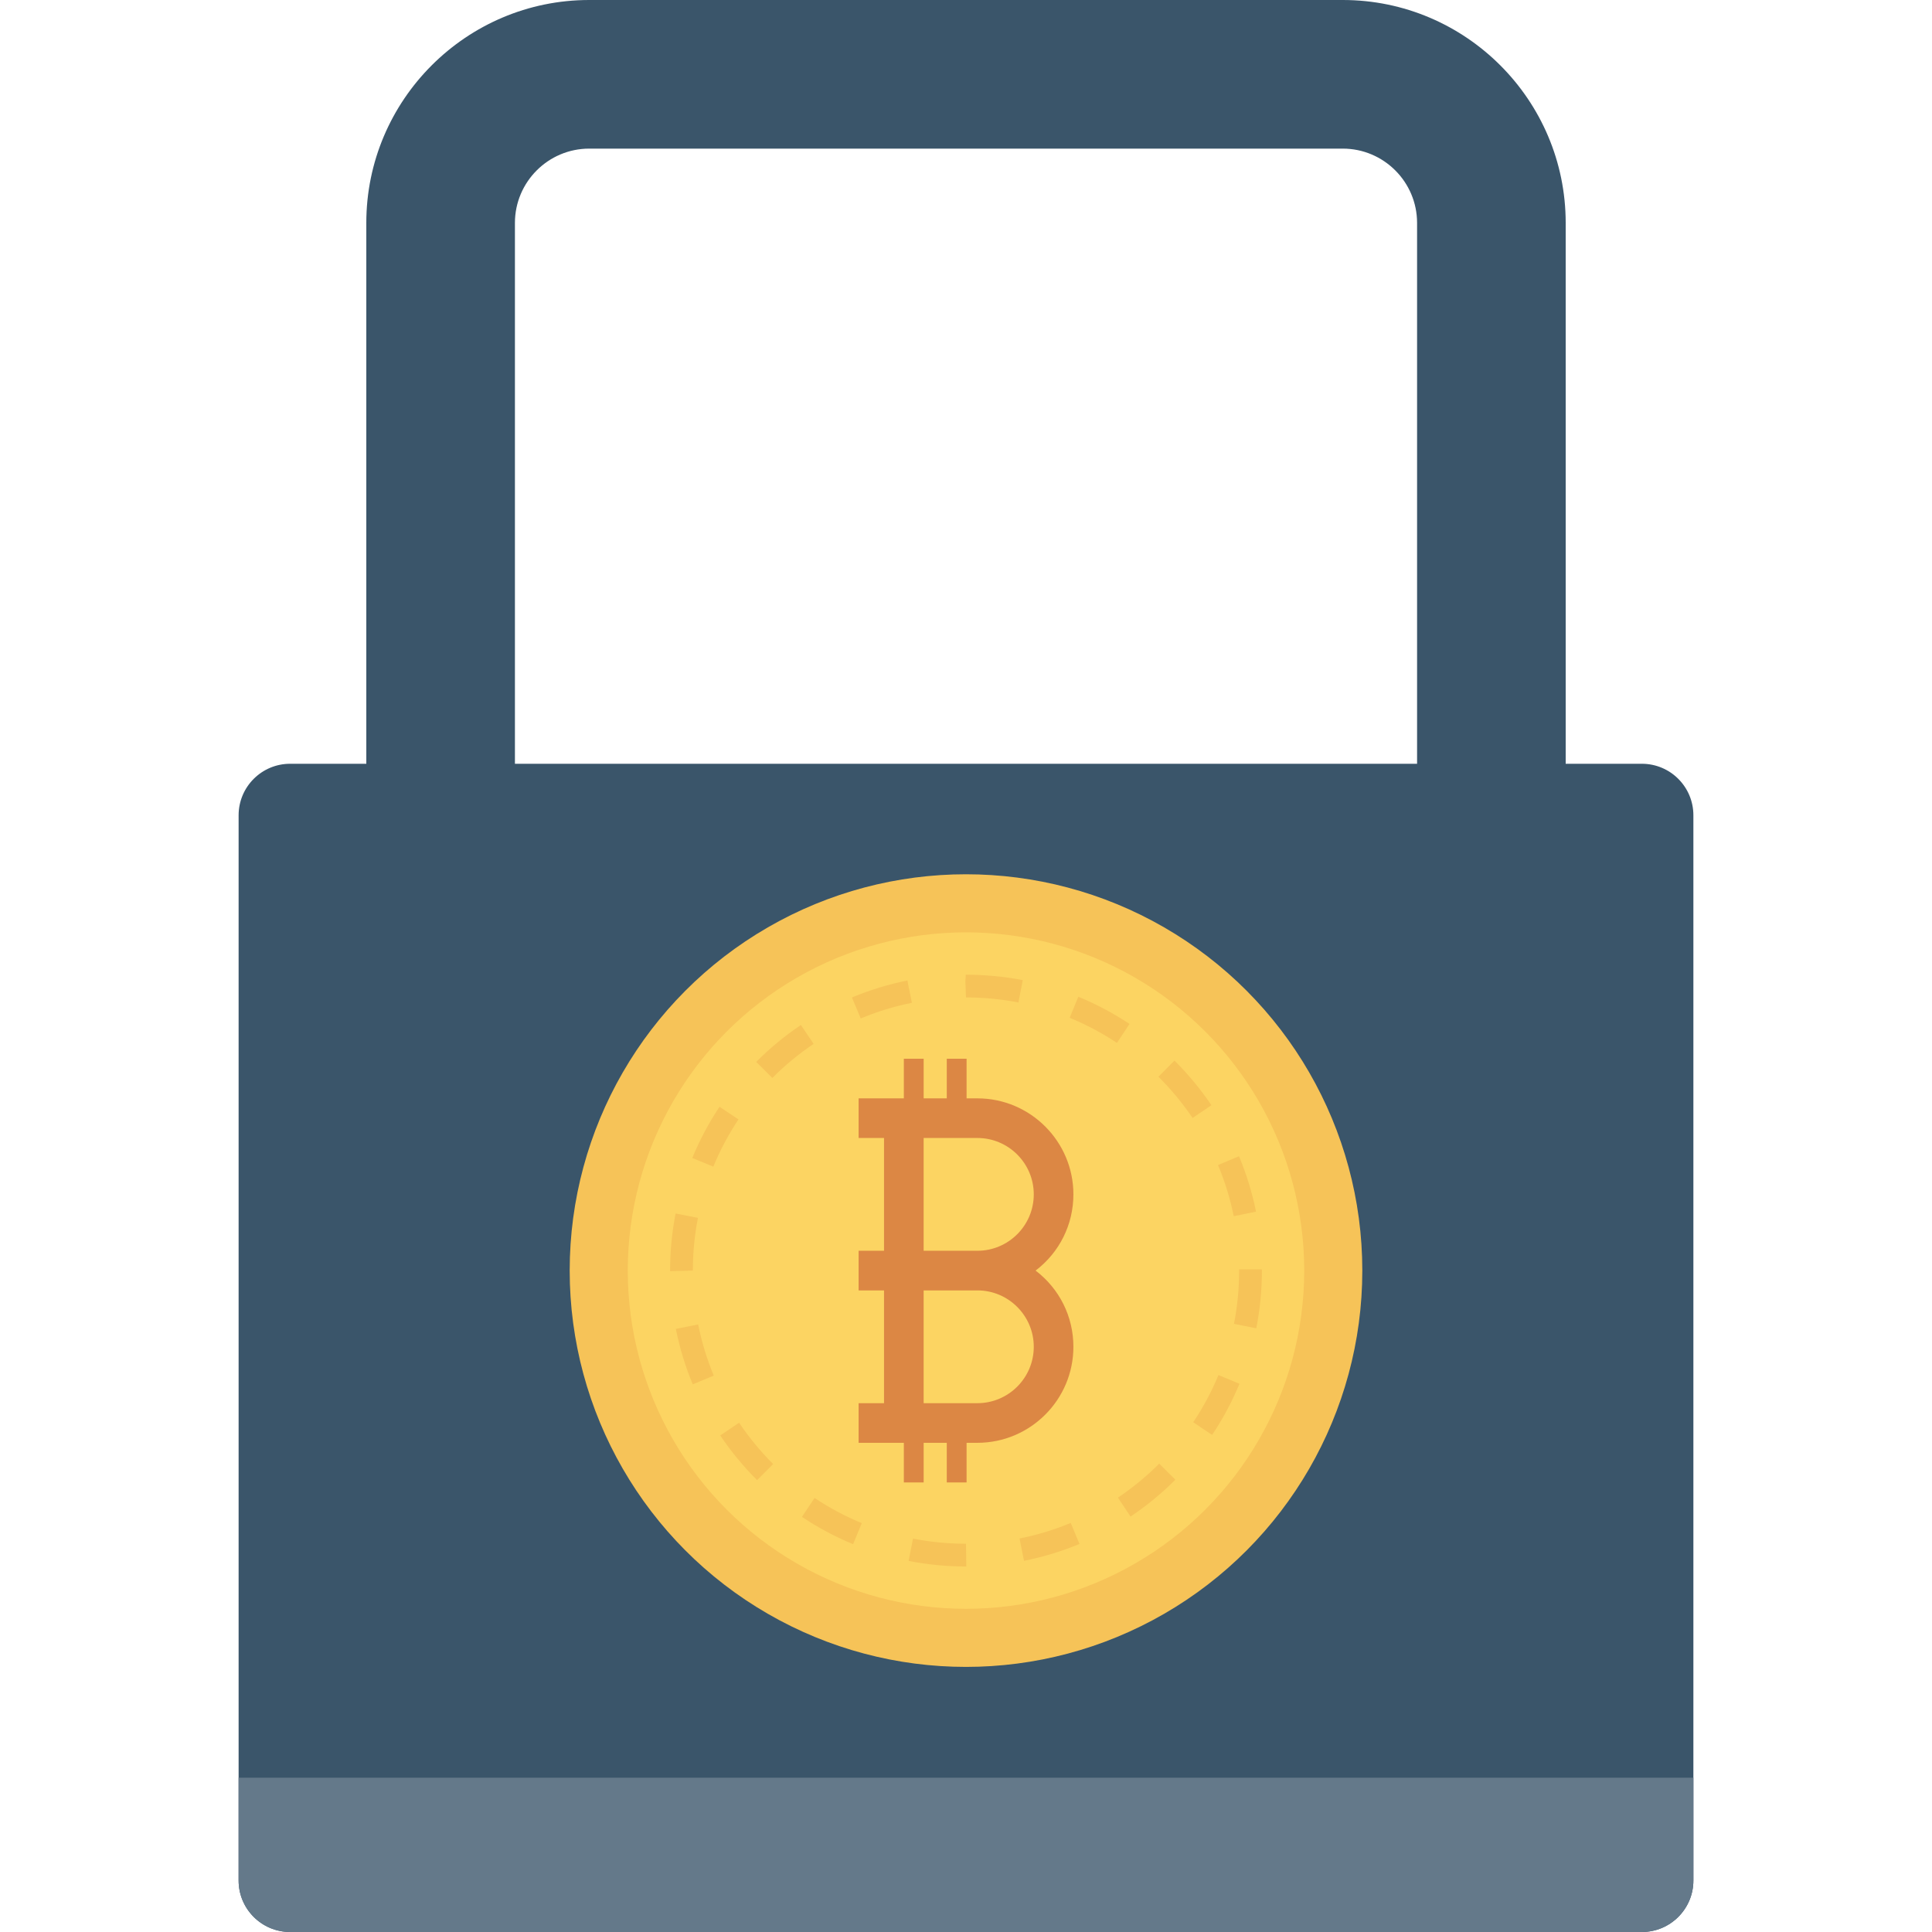 <?xml version="1.0" encoding="iso-8859-1"?>
<!-- Generator: Adobe Illustrator 19.0.0, SVG Export Plug-In . SVG Version: 6.00 Build 0)  -->
<svg version="1.1" id="Capa_1" xmlns="http://www.w3.org/2000/svg" xmlns:xlink="http://www.w3.org/1999/xlink" x="0px" y="0px"
	 viewBox="0 0 468.293 468.293" style="enable-background:new 0 0 468.293 468.293;" xml:space="preserve">
<g>
	<path style="fill:#3A556A;" d="M124.812,192.193V54.034c0-9.932,8.079-18.011,18.011-18.011h182.648
		c9.932,0,18.011,8.079,18.011,18.011v138.159h36.022V54.034C379.505,24.241,355.264,0,325.471,0H142.823
		C113.03,0,88.789,24.241,88.789,54.034v138.159H124.812z"/>
	<path style="fill:#3A556A;" d="M397.968,468.293H70.325c-6.897,0-12.488-5.591-12.488-12.488V197.617
		c0-6.897,5.591-12.488,12.488-12.488h327.643c6.897,0,12.488,5.591,12.488,12.488v258.188
		C410.456,462.702,404.865,468.293,397.968,468.293z"/>
</g>
<path style="fill:#64798A;" d="M397.968,468.293H70.325c-6.897,0-12.488-5.591-12.488-12.488v-24.911h352.619v24.911
	C410.456,462.702,404.865,468.293,397.968,468.293z"/>
<circle style="fill:#F6C358;" cx="234.146" cy="307.974" r="96.062"/>
<circle style="fill:#FCD462;" cx="234.146" cy="307.974" r="81.982"/>
<path style="fill:#F6C358;" d="M234.189,379.698c-4.736,0-9.409-0.454-13.952-1.348l1.064-5.412
	c4.201,0.826,8.522,1.245,12.845,1.245l0.066,4.987l-0.001,0.529C234.203,379.698,234.196,379.698,234.189,379.698z
	 M248.204,378.322l-1.078-5.412c4.246-0.845,8.42-2.113,12.408-3.77l2.117,5.094C257.329,376.031,252.804,377.407,248.204,378.322z
	 M206.779,374.292c-4.329-1.789-8.501-4.015-12.399-6.619l3.063-4.588c3.599,2.402,7.449,4.457,11.443,6.107L206.779,374.292z
	 M274.038,367.591l-3.071-4.582c3.588-2.406,6.96-5.178,10.02-8.242l3.904,3.898C281.577,361.983,277.925,364.986,274.038,367.591z
	 M183.509,358.771c-3.318-3.307-6.324-6.955-8.937-10.841l4.58-3.079c2.412,3.59,5.19,6.959,8.253,10.014L183.509,358.771z
	 M293.805,347.804l-4.585-3.068c2.407-3.599,4.467-7.448,6.119-11.437l5.097,2.112C298.644,339.732,296.414,343.903,293.805,347.804
	z M167.915,335.55c-1.804-4.327-3.183-8.851-4.1-13.446l5.41-1.08c0.847,4.239,2.119,8.412,3.782,12.403L167.915,335.55z
	 M304.508,321.958l-5.412-1.07c0.835-4.227,1.258-8.572,1.258-12.914v-0.29h5.517v0.29
	C305.871,312.674,305.413,317.379,304.508,321.958z M162.422,308.12v-0.146c0-4.654,0.449-9.309,1.334-13.835l5.415,1.059
	c-0.816,4.178-1.231,8.477-1.231,12.776L162.422,308.12z M299.042,294.787c-0.857-4.236-2.138-8.405-3.811-12.394l5.089-2.134
	c1.813,4.323,3.202,8.843,4.129,13.436L299.042,294.787z M172.901,282.779l-5.102-2.101c1.782-4.329,4.005-8.504,6.604-12.407
	l4.593,3.058C176.596,274.931,174.546,278.784,172.901,282.779z M289.065,270.981c-2.418-3.58-5.201-6.942-8.275-9.995l3.887-3.914
	c3.327,3.303,6.342,6.945,8.959,10.822L289.065,270.981z M187.208,261.281l-3.912-3.89c3.306-3.323,6.95-6.334,10.834-8.949
	l3.082,4.577C193.626,255.432,190.26,258.212,187.208,261.281z M270.733,252.785c-3.609-2.398-7.464-4.444-11.458-6.083l2.096-5.105
	c4.328,1.778,8.505,3.995,12.414,6.592L270.733,252.785z M208.629,246.863l-2.128-5.092c4.323-1.806,8.844-3.19,13.439-4.114
	l1.088,5.41C216.788,243.918,212.616,245.195,208.629,246.863z M246.854,242.985c-4.16-0.808-8.435-1.218-12.708-1.218l-0.152-3.847
	l0.101-1.67c4.573,0.02,9.306,0.443,13.812,1.32L246.854,242.985z"/>
<path style="fill:#DC8744;" d="M251.017,307.974c5.777-4.396,9.162-11.14,9.162-18.471c0-12.833-10.441-23.274-23.274-23.274h-2.616
	v-9.606h-4.803v9.606h-5.603v-9.606h-4.803v9.606h-4.803h-6.162v9.606h6.162v27.336h-6.162v9.606h6.162v27.336h-6.162v9.606h6.162
	h4.803v9.606h4.803v-9.606h5.603v9.606h4.803v-9.606h2.616c12.833,0,23.274-10.441,23.274-23.274
	C260.179,319.113,256.794,312.37,251.017,307.974z M236.905,340.113h-13.023v-27.336h13.023c7.536,0,13.668,6.132,13.668,13.668
	C250.573,333.981,244.441,340.113,236.905,340.113z M236.905,303.171h-13.023v-27.336h13.023c7.536,0,13.668,6.132,13.668,13.668
	C250.573,297.039,244.441,303.171,236.905,303.171z"/>
<g>
</g>
<g>
</g>
<g>
</g>
<g>
</g>
<g>
</g>
<g>
</g>
<g>
</g>
<g>
</g>
<g>
</g>
<g>
</g>
<g>
</g>
<g>
</g>
<g>
</g>
<g>
</g>
<g>
</g>
</svg>
